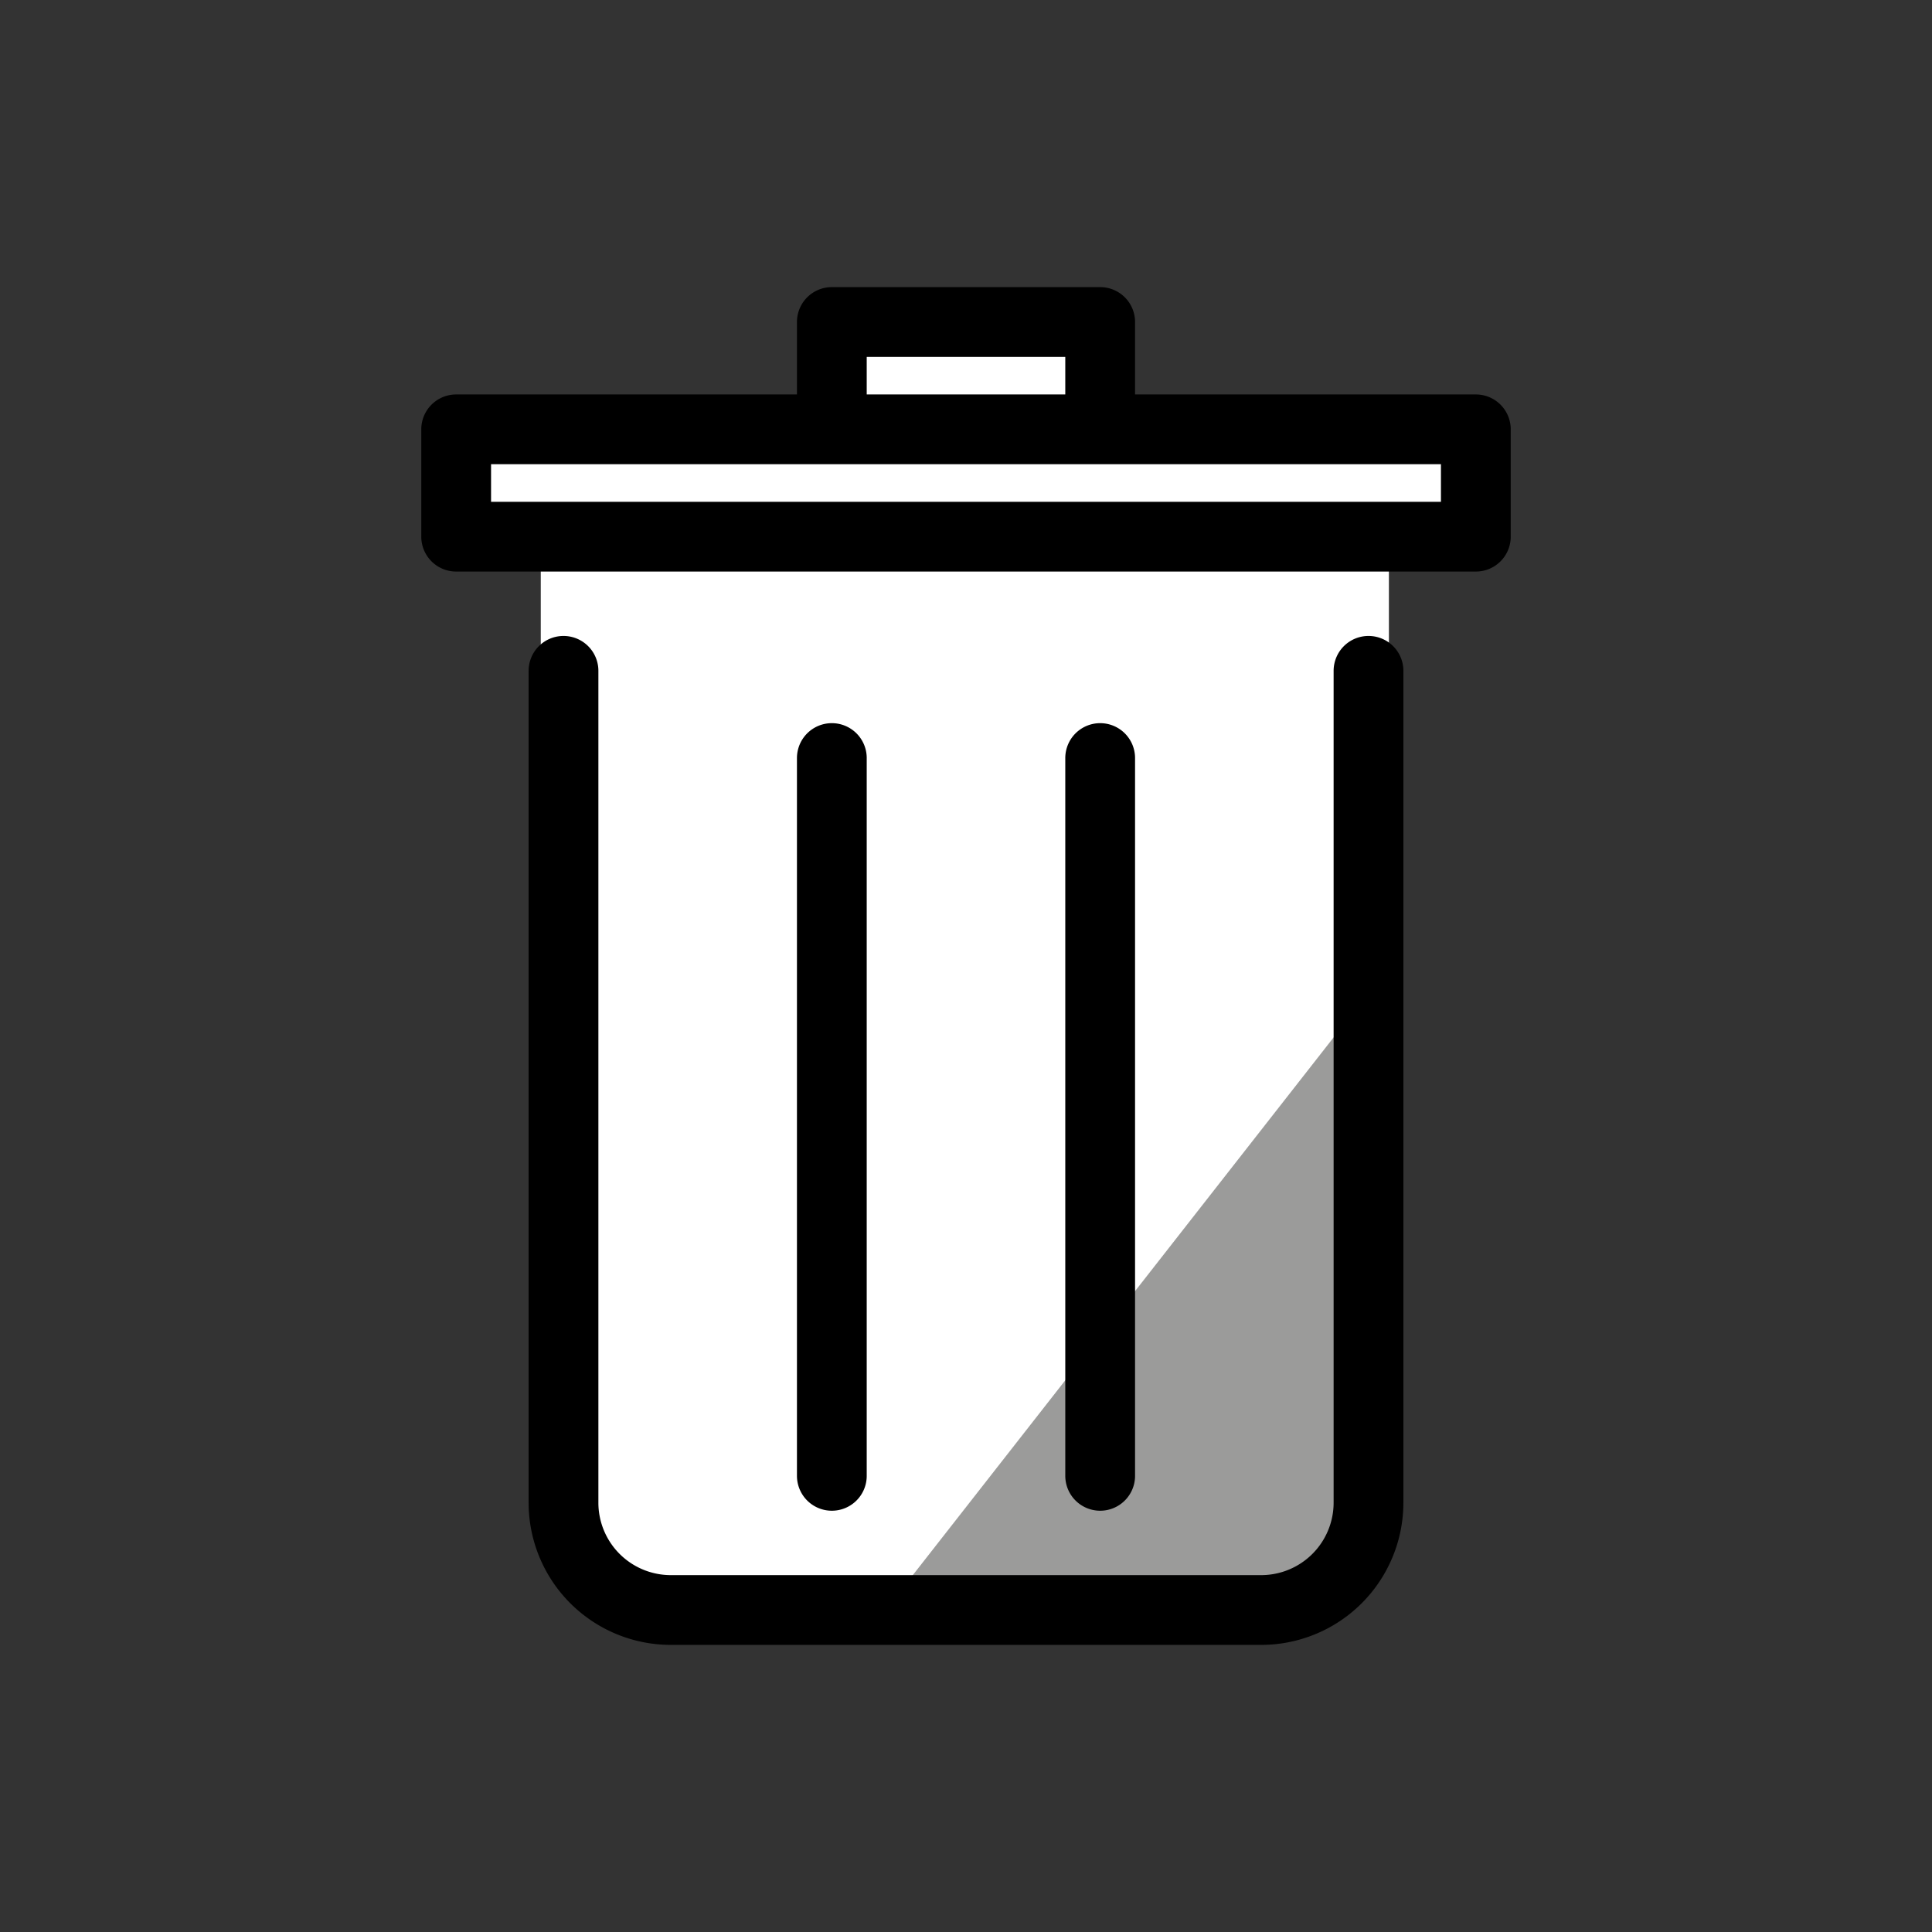 <svg xmlns="http://www.w3.org/2000/svg" width="1.5em" height="1.5em" viewBox="0 0 72 72">
	<rect x="0" y="0" width="72" height="72" fill="#333333" stroke="none"/>
	<path fill="#fff" d="M51.76 17H20.153v37.65c0 4.06 3.29 5.62 7.35 5.62H44.41c4.06 0 7.35-1.56 7.35-5.62zM31 16v-4h10v4" />
	<path fill="#9b9b9a" d="M51 37v20.621L48.3 60H33z" />
	<path fill="#fff" d="M17 16h38v4H17z" />
	<path fill="none" stroke="#000" stroke-linecap="round" stroke-linejoin="round" stroke-miterlimit="10" stroke-width="2.6" d="M31 16v-4h10v4m10 9v31a4 4 0 0 1-4 4H25a4 4 0 0 1-4-4V25m-4-9h38v4H17zm24 12.25V55M31 28.25V55" />
</svg>